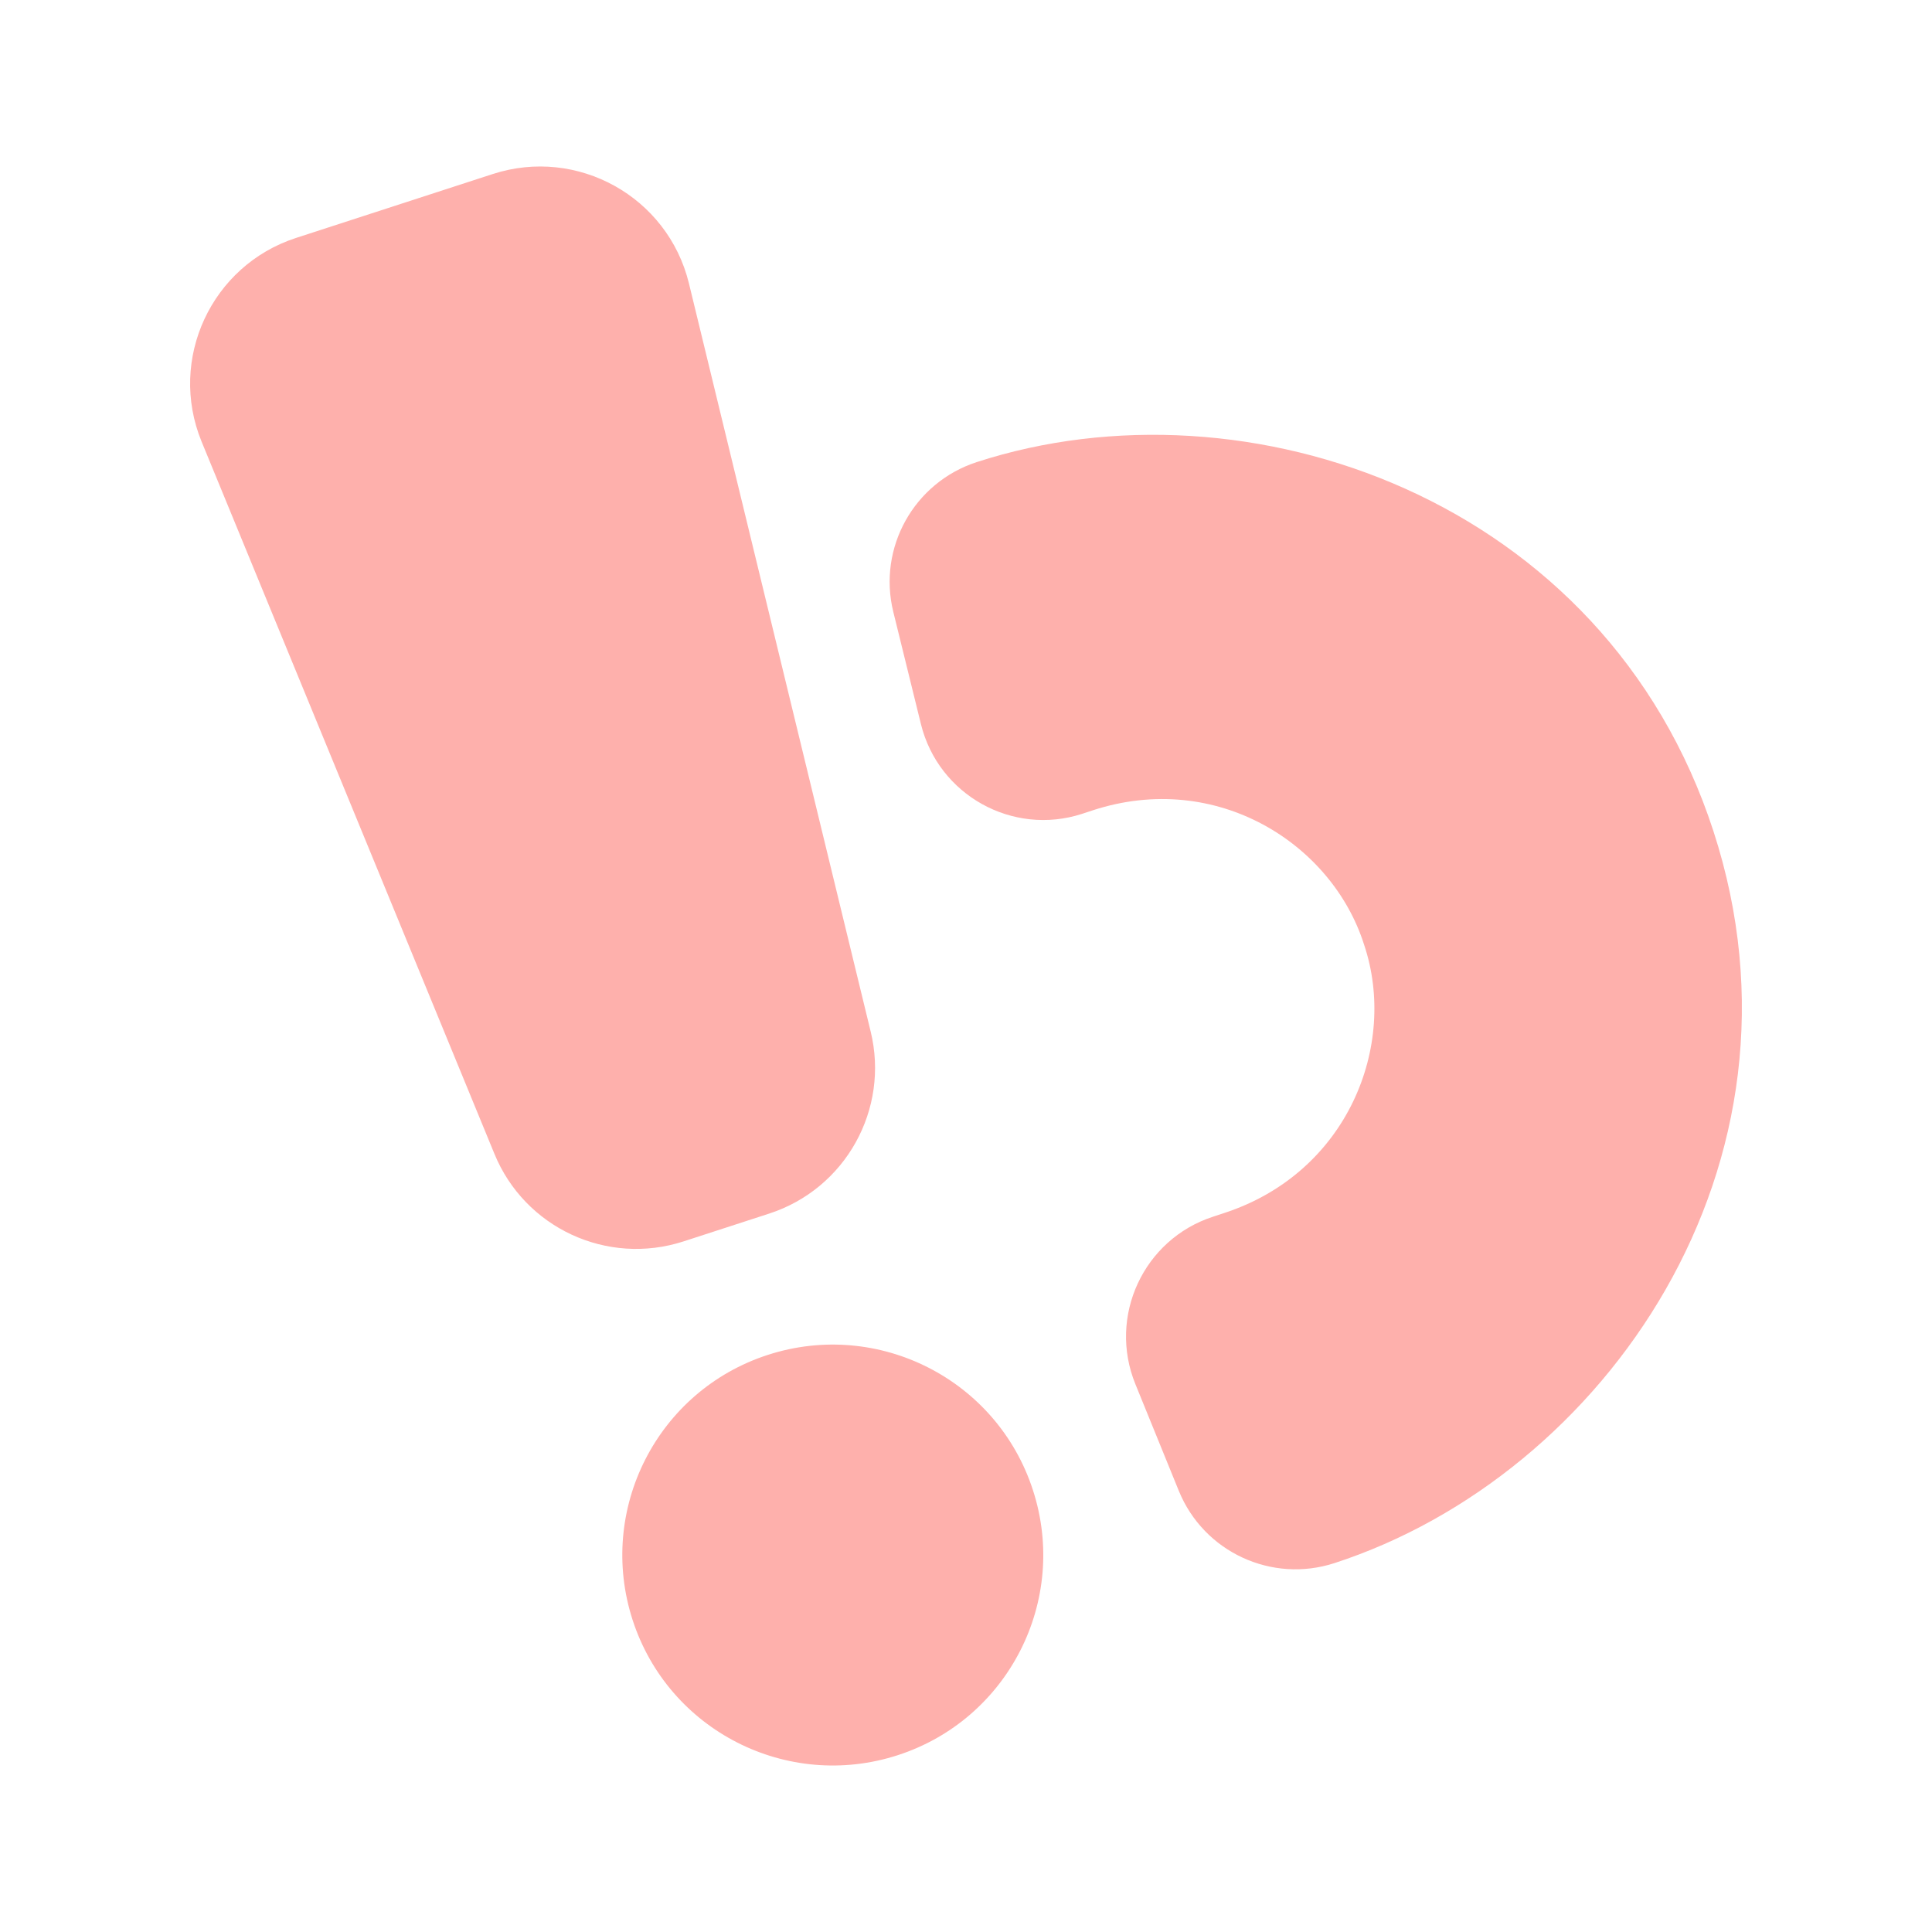 <svg xmlns="http://www.w3.org/2000/svg" id="svg2" width="192" height="192" version="1.1"><g id="layer1" transform="translate(0 -860.362)"><path id="path922" fill="#e31e52" fill-rule="evenodd" d="m86.521 962.854-18.06-74.348c-2.109-8.593-11.076-13.581-19.493-10.848l-19.546 6.349c-8.416 2.733-12.74 12.043-9.393 20.231l29.095 70.763c3.013 7.388 11.212 11.192 18.808 8.729l8.51-2.764c7.585-2.463 11.98-10.36 10.08-18.112zm2.702 71.935c-10.984 3.565-22.788-2.442-26.352-13.425s2.442-22.788 13.425-26.351c10.983-3.565 22.788 2.441 26.352 13.425 3.575 10.983-2.442 22.787-13.425 26.351zm43.393-19.087c26.798-8.708 48.433-39.6 37.668-72.727-10.766-33.127-46.428-45.399-73.216-36.691-6.234 2.026-9.861 8.51-8.292 14.89l2.743 11.14c1.736 7.065 9.113 11.17 16.023 8.925l1.07-.353c12.324-4.01 23.786 3.336 26.955 13.373 3.346 9.976-1.61 22.653-13.945 26.664l-1.07.353c-6.91 2.245-10.464 9.903-7.72 16.636l4.322 10.62c2.483 6.079 9.238 9.196 15.462 7.17z" clip-rule="evenodd" style="fill:#feb0ac;fill-opacity:1;stroke-width:3.973"/></g><style id="style853" type="text/css">.st0{fill:#fff}</style></svg>